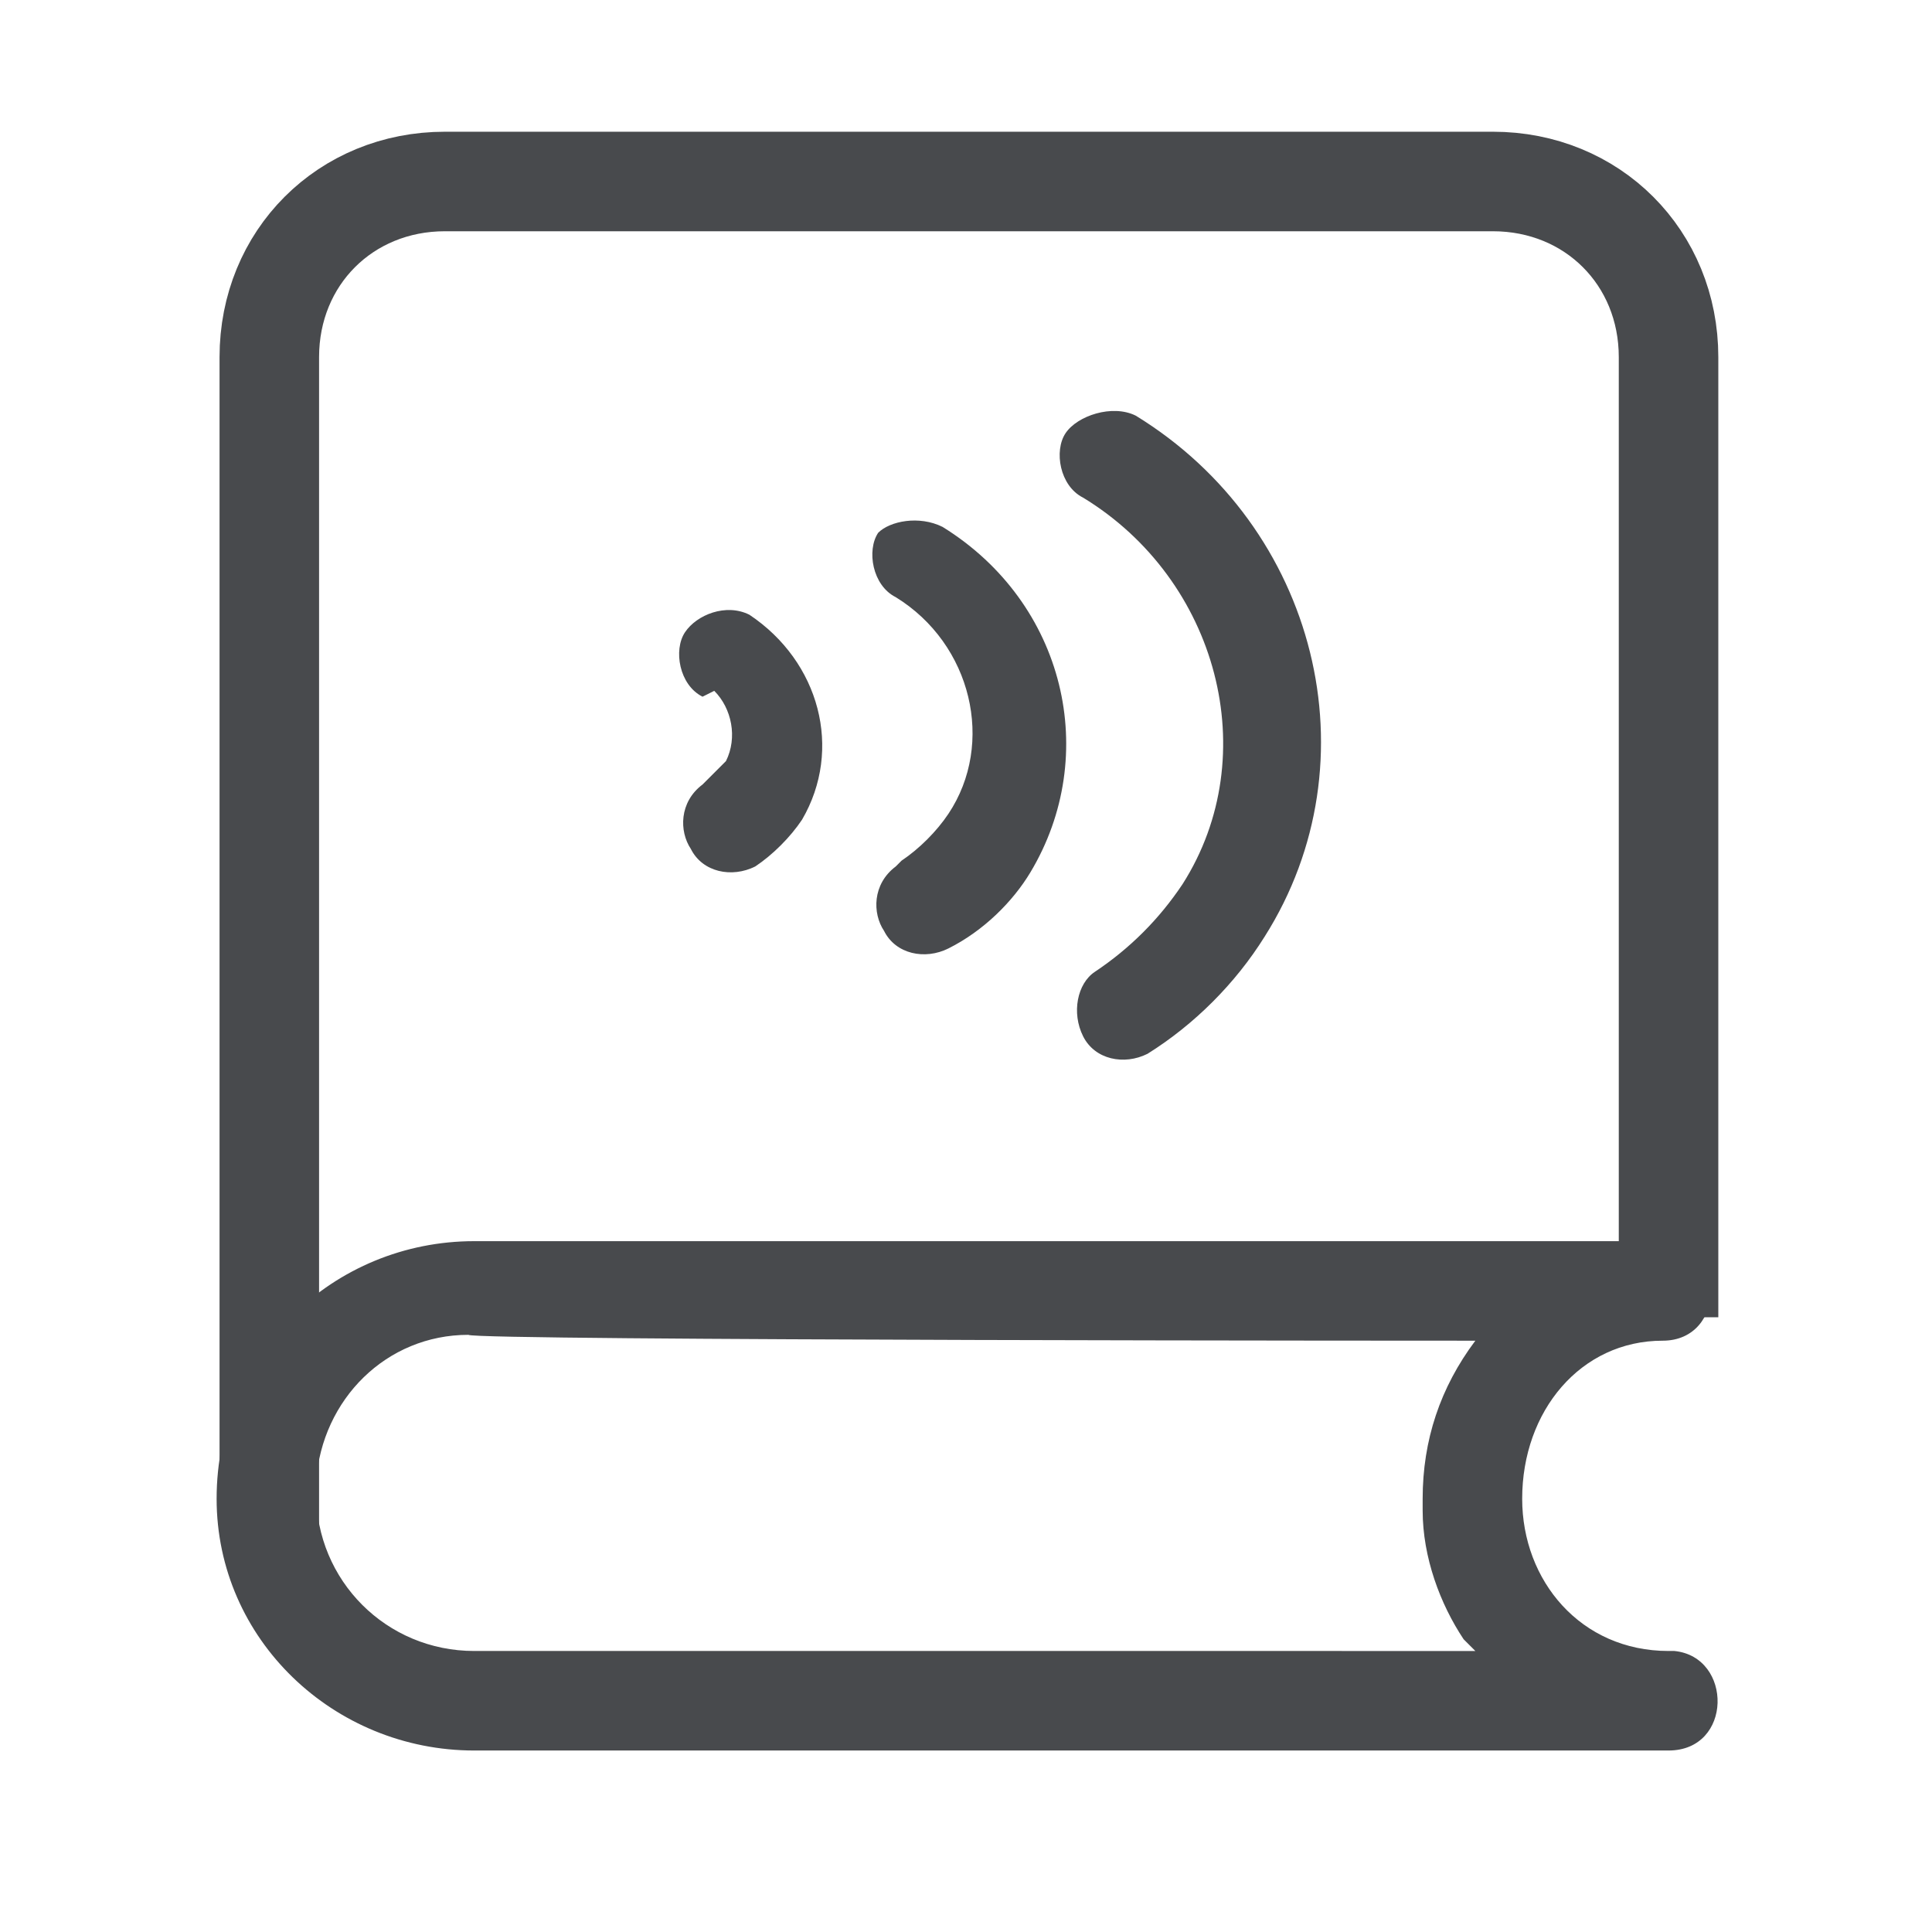 <?xml version="1.0" encoding="utf-8"?>
<!-- Generator: Adobe Illustrator 26.0.1, SVG Export Plug-In . SVG Version: 6.00 Build 0)  -->
<svg version="1.1" id="Layer_1" xmlns="http://www.w3.org/2000/svg" xmlns:xlink="http://www.w3.org/1999/xlink" x="0px" y="0px"
	 viewBox="0 0 33 33" style="enable-background:new 0 0 33 33;" xml:space="preserve">
<style type="text/css">
	.st0{fill:#484A4D;}
	.st1{fill:none;stroke:#484A4D;stroke-width:1.7;}
</style>
<g>
	<path class="st0" d="M8.1,29.9h20.4c1.1,0,1.1-1.6,0.1-1.7h-0.1C27,28.2,26,27,26,25.6c0-1.5,1-2.7,2.4-2.7c1.1,0,1.1-1.7,0-1.7
		H8.1c-2.4,0-4.4,1.9-4.4,4.4C3.7,28,5.7,29.9,8.1,29.9z M25.2,22.9L25.2,22.9c-0.6,0.8-0.9,1.7-0.9,2.7v0.2c0,0.8,0.3,1.6,0.7,2.2
		l0.2,0.2H8.1c-1.5,0-2.7-1.2-2.7-2.7l0,0v-0.2c0.1-1.4,1.2-2.5,2.6-2.5C8.1,22.9,25.2,22.9,25.2,22.9z"/>
	<path class="st1" d="M4.6,26.1v-20c0-1.7,1.3-3,3-3h17.9c1.7,0,3,1.3,3,3v16.4"/>
	<path class="st0" d="M19.4,7.1C22.5,9,23.5,13,21.6,16c-0.5,0.8-1.2,1.5-2,2c-0.4,0.2-0.9,0.1-1.1-0.3s-0.1-0.9,0.2-1.1l0,0
		c0.6-0.4,1.1-0.9,1.5-1.5c1.4-2.2,0.6-5.2-1.7-6.6c-0.4-0.2-0.5-0.8-0.3-1.1S19,6.9,19.4,7.1z M16.1,9c2.1,1.3,2.7,3.9,1.5,5.9
		c-0.3,0.5-0.8,1-1.4,1.3c-0.4,0.2-0.9,0.1-1.1-0.3c-0.2-0.3-0.2-0.8,0.2-1.1l0.1-0.1c0.3-0.2,0.6-0.5,0.8-0.8
		c0.8-1.2,0.4-2.9-0.9-3.7C14.9,10,14.8,9.4,15,9.1C15.2,8.9,15.7,8.8,16.1,9z M12.8,10.5c1.2,0.8,1.6,2.3,0.9,3.5
		c-0.2,0.3-0.5,0.6-0.8,0.8c-0.4,0.2-0.9,0.1-1.1-0.3c-0.2-0.3-0.2-0.8,0.2-1.1l0.1-0.1c0.1-0.1,0.2-0.2,0.3-0.3
		c0.2-0.4,0.1-0.9-0.2-1.2L12,11.9c-0.4-0.2-0.5-0.8-0.3-1.1S12.4,10.3,12.8,10.5z"/>
</g>
</svg>
